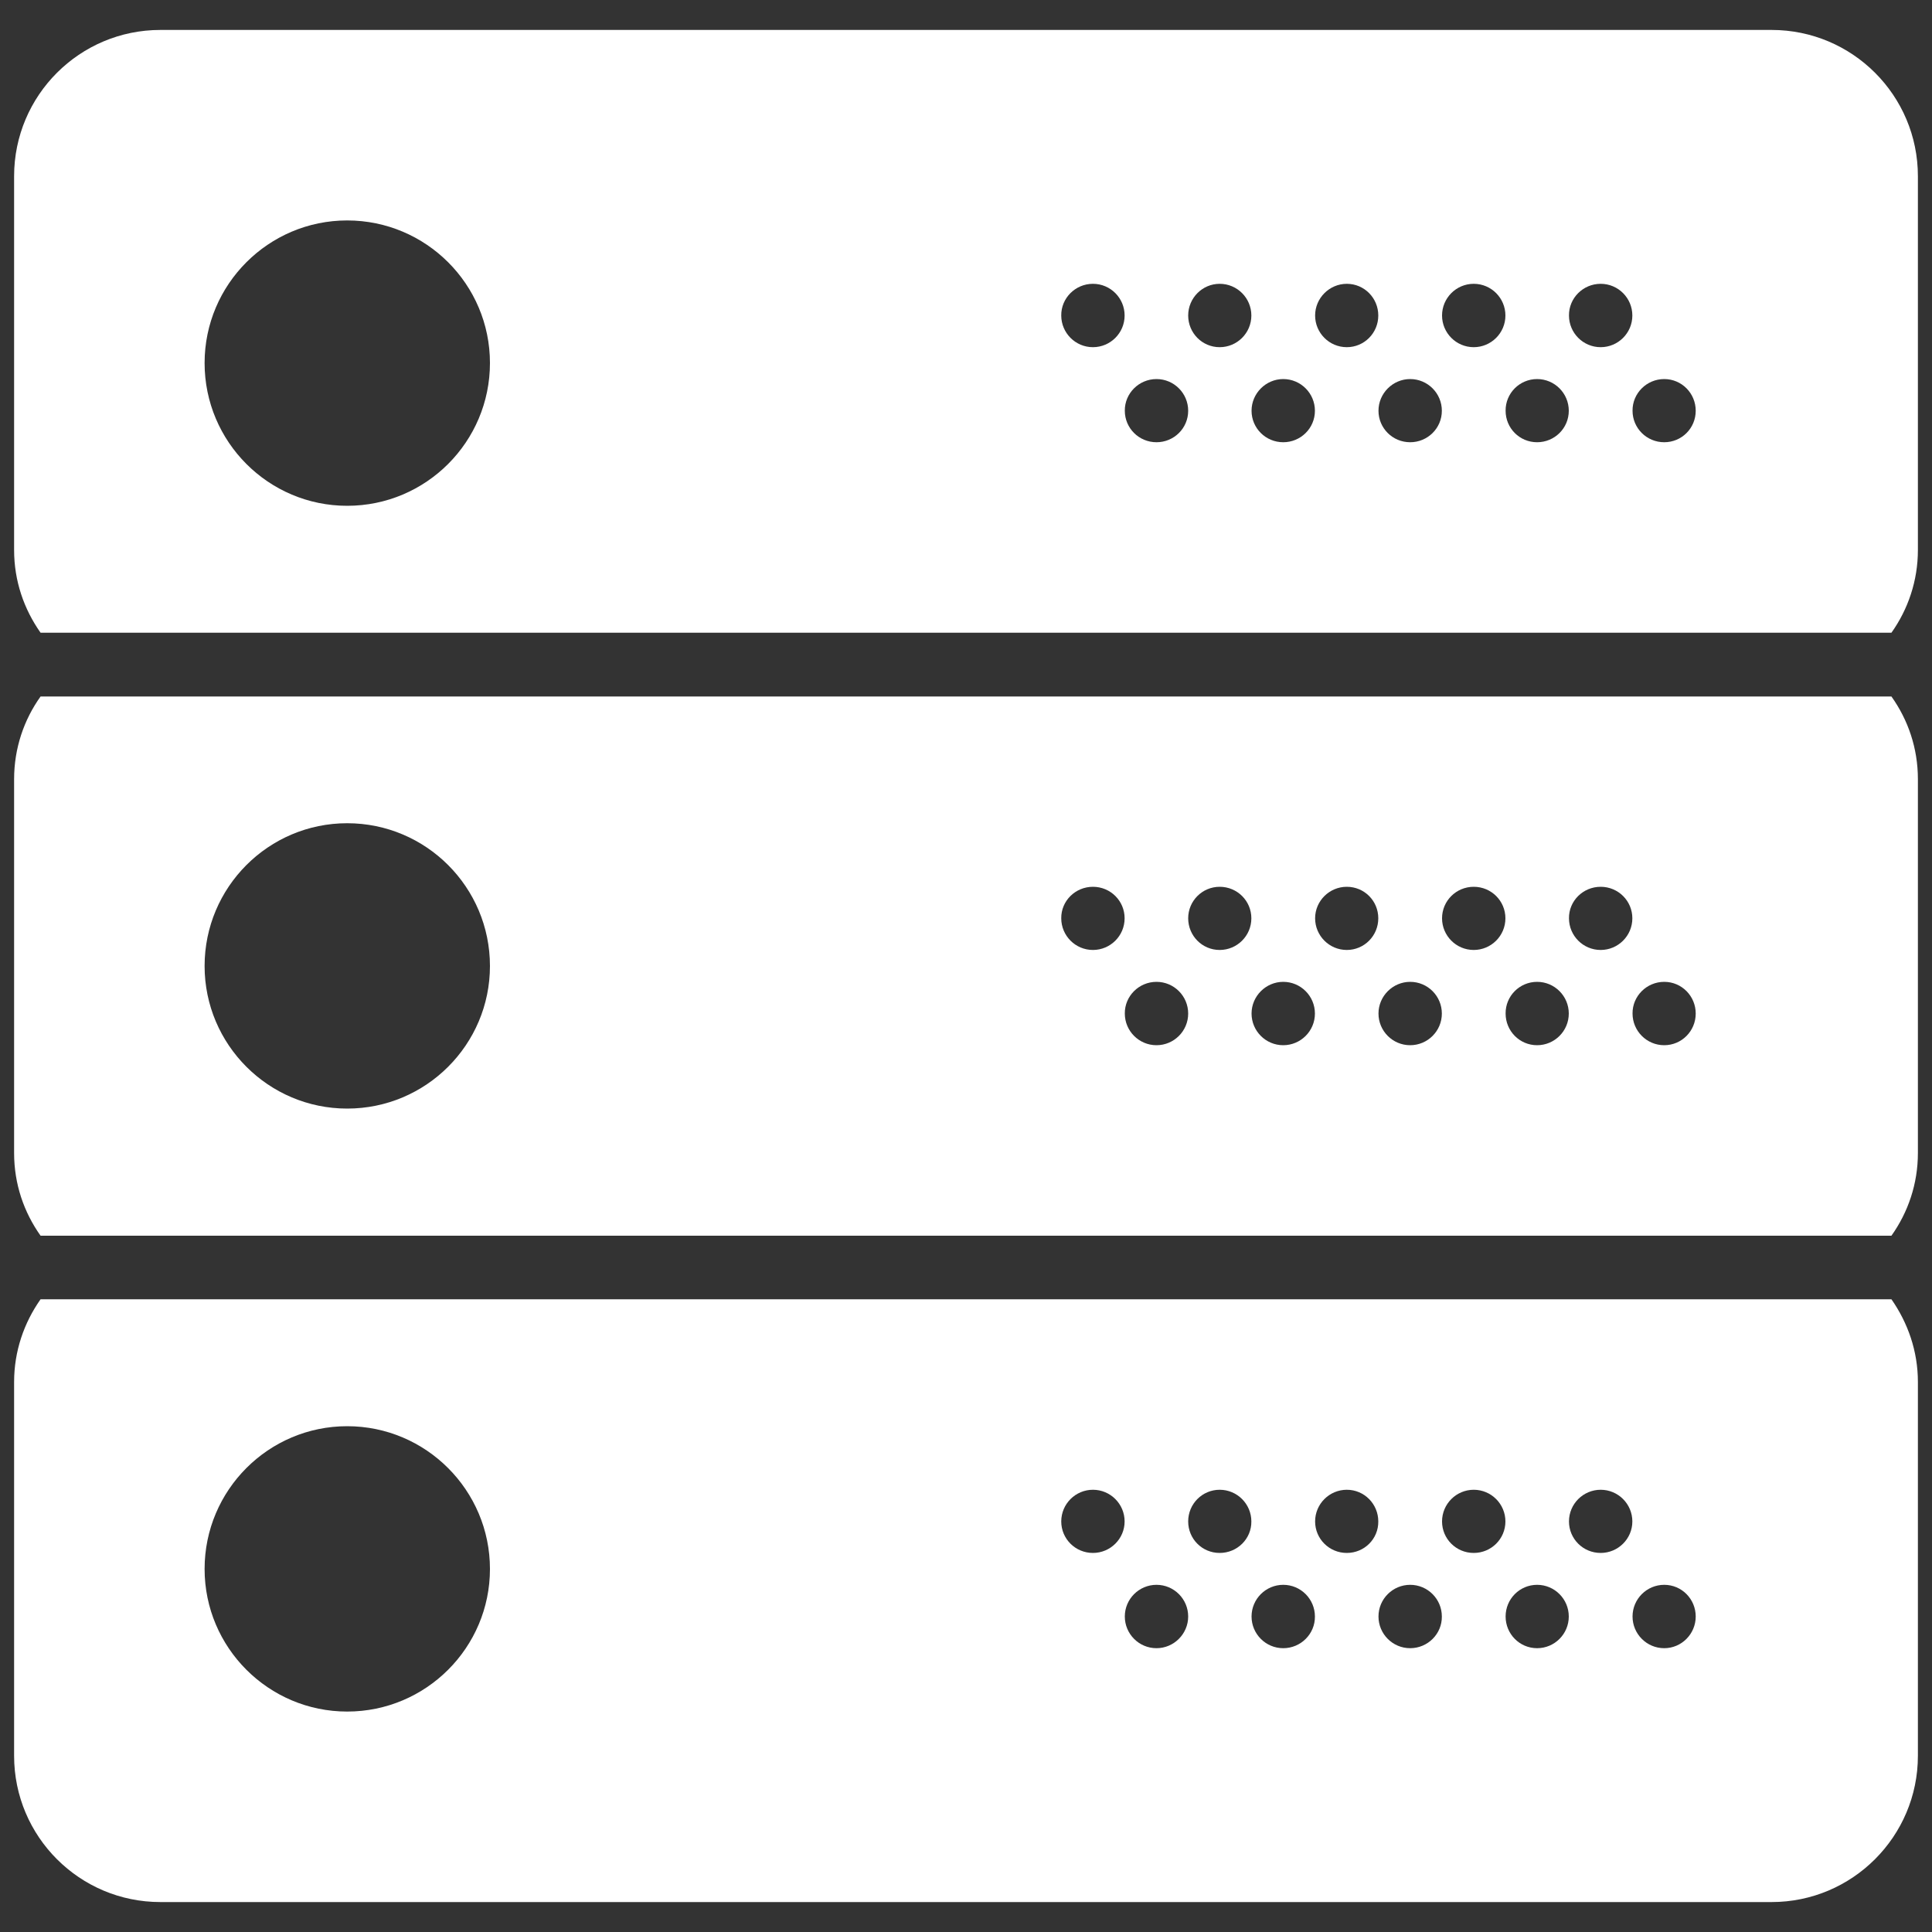 <?xml version="1.0" encoding="utf-8"?>
<!-- Generator: Adobe Illustrator 23.0.0, SVG Export Plug-In . SVG Version: 6.00 Build 0)  -->
<svg version="1.1" id="Layer_1" xmlns="http://www.w3.org/2000/svg" xmlns:xlink="http://www.w3.org/1999/xlink" x="0px" y="0px"
	 viewBox="0 0 1000 1000" style="enable-background:new 0 0 1000 1000;" xml:space="preserve">
<rect x="0" y="0" width="1000" height="1000" fill="#333333" stroke="none"/>
<style type="text/css">
	.st0{fill:#fff;}
</style>
<g>
	<path class="st0" d="M7.3,403.3v193.5c0,16.1,5.1,30.7,13.7,42.8h958c8.6-12.1,13.7-26.8,13.7-42.8V403.3
		c0-16.1-5.1-30.7-13.7-42.8H21C12.4,372.5,7.3,387.3,7.3,403.3L7.3,403.3z M861.4,508.2c9.1,0,16.3,7.4,16.3,16.4
		c0,9.1-7.3,16.4-16.3,16.4c-9.1,0-16.4-7.4-16.4-16.4C844.9,515.6,852.3,508.2,861.4,508.2L861.4,508.2z M828.5,459
		c9.1,0,16.4,7.3,16.4,16.3c0,9.1-7.4,16.4-16.4,16.4c-9.1,0-16.4-7.4-16.4-16.4C812,466.3,819.4,459,828.5,459L828.5,459z
		 M795.6,508.2c9.1,0,16.4,7.4,16.4,16.4c0,9.1-7.4,16.4-16.4,16.4c-9.1,0-16.3-7.4-16.3-16.4C779.2,515.6,786.5,508.2,795.6,508.2
		L795.6,508.2z M762.8,459c9.1,0,16.4,7.3,16.4,16.3c0,9.1-7.4,16.4-16.4,16.4c-9.1,0-16.4-7.4-16.4-16.4
		C746.4,466.3,753.7,459,762.8,459L762.8,459z M729.9,508.2c9.1,0,16.4,7.4,16.4,16.4c0,9.1-7.4,16.4-16.4,16.4
		c-9.1,0-16.4-7.4-16.4-16.4C713.5,515.6,720.9,508.2,729.9,508.2L729.9,508.2z M697.1,459c9.1,0,16.3,7.3,16.3,16.3
		c0,9.1-7.3,16.4-16.3,16.4c-9.1,0-16.4-7.4-16.4-16.4C680.7,466.3,688.1,459,697.1,459L697.1,459z M664.2,508.2
		c9.1,0,16.4,7.4,16.4,16.4c0,9.1-7.4,16.4-16.4,16.4c-9.1,0-16.4-7.4-16.4-16.4C647.8,515.6,655.2,508.2,664.2,508.2L664.2,508.2z
		 M631.3,459c9.1,0,16.4,7.3,16.4,16.3c0,9.1-7.4,16.4-16.4,16.4c-9.1,0-16.3-7.4-16.3-16.4C615,466.3,622.3,459,631.3,459
		L631.3,459z M598.6,508.2c9.1,0,16.4,7.4,16.4,16.4c0,9.1-7.4,16.4-16.4,16.4c-9.1,0-16.4-7.4-16.4-16.4
		C582.1,515.6,589.5,508.2,598.6,508.2L598.6,508.2z M565.7,459c9.1,0,16.4,7.3,16.4,16.3c0,9.1-7.4,16.4-16.4,16.4
		c-9.1,0-16.4-7.4-16.4-16.4C549.2,466.3,556.6,459,565.7,459L565.7,459z M179.7,426.1c40.8,0,73.9,33.1,73.9,73.9
		c0,40.7-33.1,73.8-73.9,73.8c-40.7,0-73.8-33.1-73.8-73.8C105.9,459.2,139,426.1,179.7,426.1L179.7,426.1z M179.7,426.1"/>
	<path class="st0" d="M979,327.5c8.6-12.1,13.7-26.9,13.7-42.8V91.2c0-41.8-33.9-75.7-75.7-75.7H83c-41.8,0-75.7,33.9-75.7,75.7
		v193.5c0,16,5.1,30.6,13.7,42.8H979z M861.4,196.2c9.1,0,16.3,7.4,16.3,16.4c0,9.1-7.3,16.3-16.3,16.3c-9.1,0-16.4-7.3-16.4-16.3
		C844.9,203.6,852.3,196.2,861.4,196.2L861.4,196.2z M828.5,146.9c9.1,0,16.4,7.4,16.4,16.4c0,9.1-7.4,16.4-16.4,16.4
		c-9.1,0-16.4-7.4-16.4-16.4C812,154.3,819.4,146.9,828.5,146.9L828.5,146.9z M795.6,196.2c9.1,0,16.4,7.4,16.4,16.4
		c0,9.1-7.4,16.3-16.4,16.3c-9.1,0-16.3-7.3-16.3-16.3C779.2,203.6,786.5,196.2,795.6,196.2L795.6,196.2z M762.8,146.9
		c9.1,0,16.4,7.4,16.4,16.4c0,9.1-7.4,16.4-16.4,16.4c-9.1,0-16.4-7.4-16.4-16.4C746.4,154.3,753.7,146.9,762.8,146.9L762.8,146.9z
		 M729.9,196.2c9.1,0,16.4,7.4,16.4,16.4c0,9.1-7.4,16.3-16.4,16.3c-9.1,0-16.4-7.3-16.4-16.3C713.5,203.6,720.9,196.2,729.9,196.2
		L729.9,196.2z M697.1,146.9c9.1,0,16.3,7.4,16.3,16.4c0,9.1-7.3,16.4-16.3,16.4c-9.1,0-16.4-7.4-16.4-16.4
		C680.7,154.3,688.1,146.9,697.1,146.9L697.1,146.9z M664.2,196.2c9.1,0,16.4,7.4,16.4,16.4c0,9.1-7.4,16.3-16.4,16.3
		c-9.1,0-16.4-7.3-16.4-16.3C647.8,203.6,655.2,196.2,664.2,196.2L664.2,196.2z M631.3,146.9c9.1,0,16.4,7.4,16.4,16.4
		c0,9.1-7.4,16.4-16.4,16.4c-9.1,0-16.3-7.4-16.3-16.4C615,154.3,622.3,146.9,631.3,146.9L631.3,146.9z M598.6,196.2
		c9.1,0,16.4,7.4,16.4,16.4c0,9.1-7.4,16.3-16.4,16.3c-9.1,0-16.4-7.3-16.4-16.3C582.1,203.6,589.5,196.2,598.6,196.2L598.6,196.2z
		 M565.7,146.9c9.1,0,16.4,7.4,16.4,16.4c0,9.1-7.4,16.4-16.4,16.4c-9.1,0-16.4-7.4-16.4-16.4C549.2,154.3,556.6,146.9,565.7,146.9
		L565.7,146.9z M179.7,114.1c40.8,0,73.9,33.1,73.9,73.8c0,40.8-33.1,73.9-73.9,73.9c-40.7,0-73.8-33.1-73.8-73.9
		C105.9,147.2,139,114.1,179.7,114.1L179.7,114.1z M179.7,114.1"/>
	<path class="st0" d="M21,672.5c-8.6,12.2-13.7,26.9-13.7,42.8v193.5c0,41.8,33.9,75.7,75.7,75.7h834c41.7,0,75.7-33.9,75.7-75.7
		V715.3c0-16-5.2-30.6-13.7-42.8H21z M179.7,885.9c-40.7,0-73.8-33.1-73.8-73.8c0-40.8,33.1-73.9,73.8-73.9
		c40.8,0,73.9,33.2,73.9,73.9C253.6,852.8,220.5,885.9,179.7,885.9L179.7,885.9z M565.7,803.8c-9.1,0-16.4-7.3-16.4-16.3
		c0-9.1,7.4-16.4,16.4-16.4c9.1,0,16.4,7.4,16.4,16.4C582.1,796.5,574.7,803.8,565.7,803.8L565.7,803.8z M598.6,853.1
		c-9.1,0-16.4-7.4-16.4-16.4c0-9.1,7.4-16.4,16.4-16.4c9.1,0,16.4,7.4,16.4,16.4C615,845.7,607.6,853.1,598.6,853.1L598.6,853.1z
		 M631.3,803.8c-9.1,0-16.3-7.3-16.3-16.3c0-9.1,7.3-16.4,16.3-16.4c9.1,0,16.4,7.4,16.4,16.4C647.8,796.5,640.4,803.8,631.3,803.8
		L631.3,803.8z M664.2,853.1c-9.1,0-16.4-7.4-16.4-16.4c0-9.1,7.4-16.4,16.4-16.4c9.1,0,16.4,7.4,16.4,16.4
		C680.7,845.7,673.3,853.1,664.2,853.1L664.2,853.1z M697.1,803.8c-9.1,0-16.4-7.3-16.4-16.3c0-9.1,7.4-16.4,16.4-16.4
		c9.1,0,16.3,7.4,16.3,16.4C713.5,796.5,706.2,803.8,697.1,803.8L697.1,803.8z M729.9,853.1c-9.1,0-16.4-7.4-16.4-16.4
		c0-9.1,7.4-16.4,16.4-16.4c9.1,0,16.4,7.4,16.4,16.4C746.4,845.7,739,853.1,729.9,853.1L729.9,853.1z M762.8,803.8
		c-9.1,0-16.4-7.3-16.4-16.3c0-9.1,7.4-16.4,16.4-16.4c9.1,0,16.4,7.4,16.4,16.4C779.2,796.5,771.9,803.8,762.8,803.8L762.8,803.8z
		 M795.6,853.1c-9.1,0-16.3-7.4-16.3-16.4c0-9.1,7.3-16.4,16.3-16.4c9.1,0,16.4,7.4,16.4,16.4C812,845.7,804.7,853.1,795.6,853.1
		L795.6,853.1z M828.5,803.8c-9.1,0-16.4-7.3-16.4-16.3c0-9.1,7.4-16.4,16.4-16.4c9.1,0,16.4,7.4,16.4,16.4
		C844.9,796.5,837.5,803.8,828.5,803.8L828.5,803.8z M861.4,853.1c-9.1,0-16.4-7.4-16.4-16.4c0-9.1,7.4-16.4,16.4-16.4
		c9.1,0,16.3,7.4,16.3,16.4C877.7,845.7,870.4,853.1,861.4,853.1L861.4,853.1z M861.4,853.1"/>
</g>
</svg>
